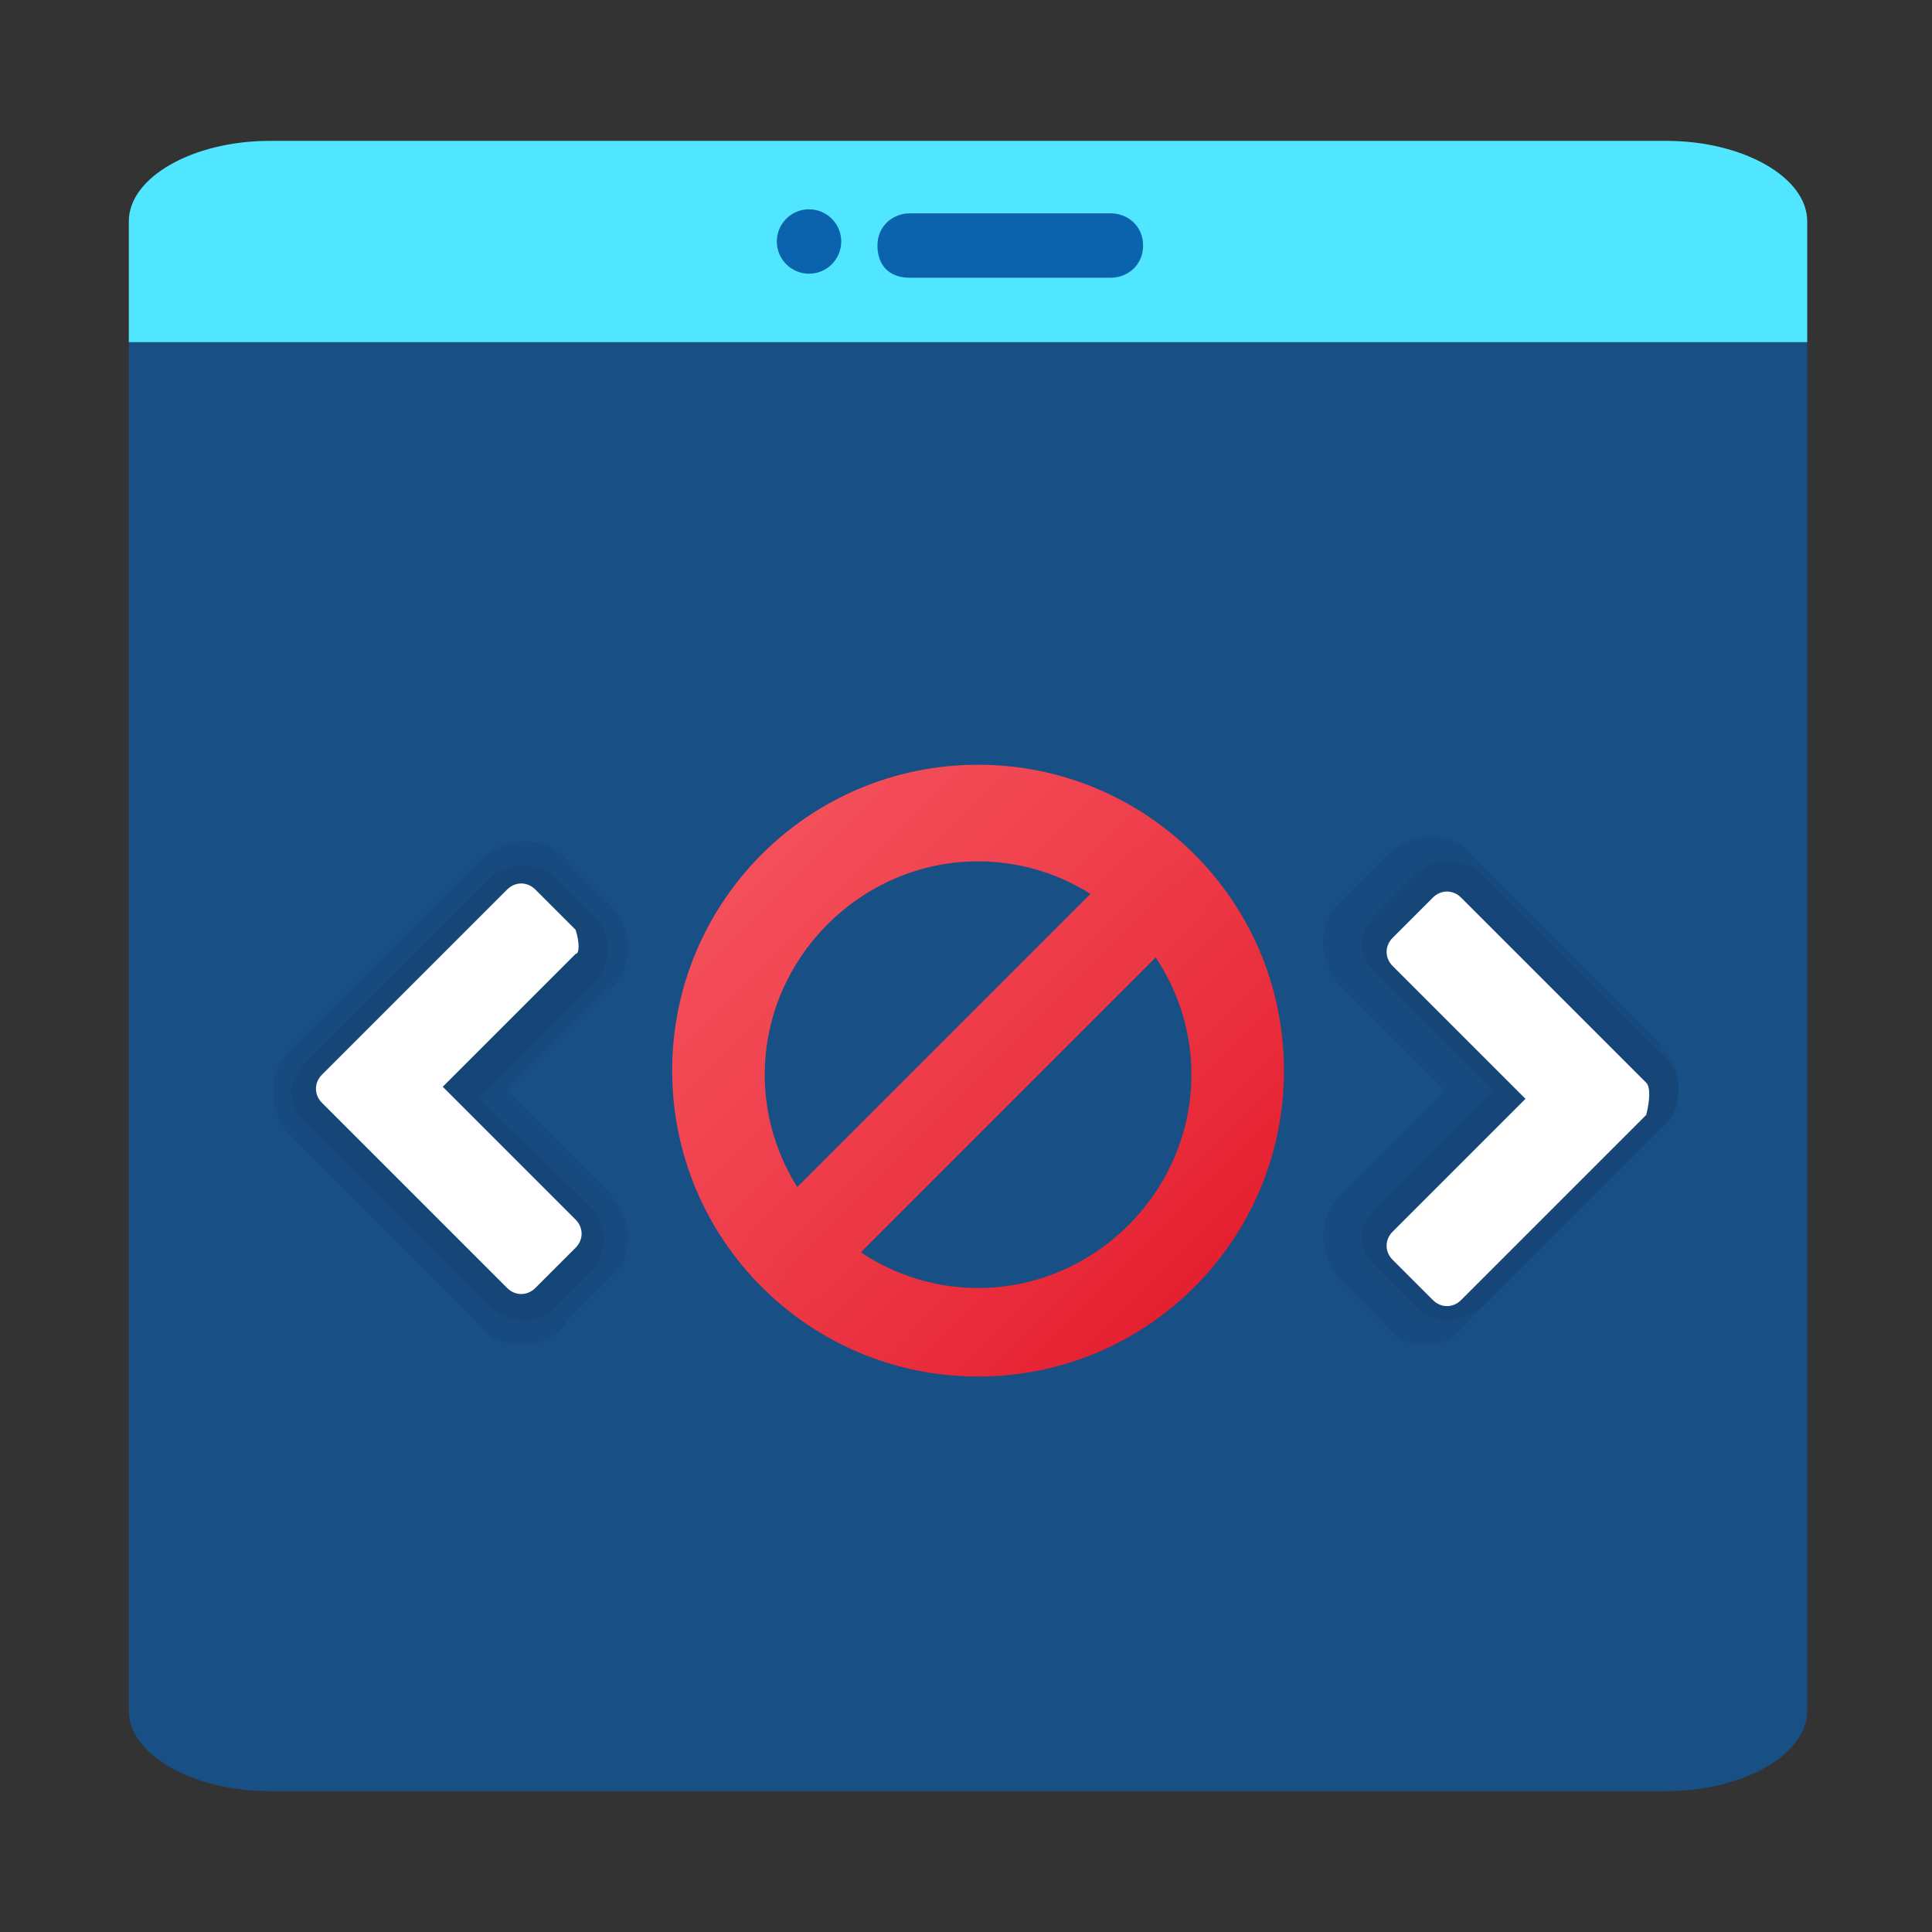 <?xml version="1.0" encoding="utf-8"?>
<!-- Generator: Adobe Illustrator 25.2.0, SVG Export Plug-In . SVG Version: 6.00 Build 0)  -->
<svg version="1.1" id="Layer_1" xmlns="http://www.w3.org/2000/svg" xmlns:xlink="http://www.w3.org/1999/xlink" x="0px" y="0px"
	 viewBox="0 0 48 48" style="enable-background:new 0 0 48 48;" xml:space="preserve">
<rect x="0" y="0" width="48" height="48" fill="#333333" stroke="none"/>
<style type="text/css">
	.st0{fill:#184F85;}
	.st1{fill:#50E6FF;}
	.st2{fill:#0C63AD;}
	.st3{opacity:5.000000e-02;enable-background:new    ;}
	.st4{opacity:7.000000e-02;enable-background:new    ;}
	.st5{fill:#FFFFFF;}
	.st6{fill:url(#SVGID_1_);}
	.st7{fill:url(#SVGID_2_);}
</style>
<g>
	<path class="st0" d="M44.8,8.5H3.2v34c0,1.1,1.6,2,3.5,2h34.7c1.9,0,3.5-0.9,3.5-2V8.5z"/>
	<path class="st1" d="M44.8,8.5H3.2v-3c0-1.1,1.6-2,3.5-2h34.7c1.9,0,3.5,0.9,3.5,2V8.5z"/>
	<circle class="st2" cx="20.1" cy="6" r="0.8"/>
	<path class="st2" d="M27.6,5.3h-5c-0.4,0-0.8,0.3-0.8,0.8s0.3,0.8,0.8,0.8h5c0.4,0,0.8-0.3,0.8-0.8S28,5.3,27.6,5.3z"/>
	<path class="st3" d="M13,33.4c-0.5,0-0.8-0.1-1.1-0.5l-4.6-4.6c-0.7-0.7-0.7-1.7,0-2.3l4.6-4.6c0.3-0.3,0.7-0.5,1.1-0.5
		s0.8,0.1,1.1,0.5l1,1c0.3,0.3,0.5,0.7,0.5,1.1c0,0.5-0.1,0.8-0.5,1.1l-2.5,2.5l2.5,2.5c0.3,0.3,0.5,0.7,0.5,1.1
		c0,0.5-0.1,0.8-0.5,1.1l-1,1C13.9,33.2,13.4,33.4,13,33.4z"/>
	<path class="st4" d="M13,32.8c-0.2,0-0.6-0.1-0.8-0.3l-4.6-4.6c-0.5-0.5-0.5-1,0-1.5l4.6-4.6c0.2-0.2,0.5-0.3,0.8-0.3
		c0.2,0,0.6,0.1,0.8,0.3l1,1c0.2,0.2,0.3,0.5,0.3,0.8s-0.1,0.6-0.3,0.8l-2.9,2.9l2.8,2.7c0.2,0.2,0.3,0.5,0.3,0.8
		c0,0.2-0.1,0.6-0.3,0.8l-1,1C13.5,32.7,13.3,32.8,13,32.8z"/>
	<path class="st5" d="M14.3,23.1l-1-1c-0.2-0.2-0.5-0.2-0.7,0L8,26.7c-0.2,0.2-0.2,0.5,0,0.7l4.6,4.6c0.2,0.2,0.5,0.2,0.7,0l1-1
		c0.2-0.2,0.2-0.5,0-0.7l-3.3-3.3l3.3-3.3C14.4,23.7,14.4,23.4,14.3,23.1z"/>
	<path class="st3" d="M35.5,33.4c-0.5,0-0.8-0.1-1.1-0.5l-1-1c-0.7-0.7-0.7-1.7,0-2.3l2.5-2.5l-2.5-2.5c-0.7-0.7-0.7-1.7,0-2.3l1-1
		c0.3-0.3,0.7-0.5,1.1-0.5c0.5,0,0.8,0.1,1.1,0.5l4.6,4.6c0.3,0.3,0.5,0.7,0.5,1.1c0,0.5-0.1,0.8-0.5,1.1l-4.6,4.6
		C36.2,33.2,35.9,33.4,35.5,33.4z"/>
	<path class="st4" d="M36,32.8c-0.2,0-0.6-0.1-0.8-0.3l-1-1c-0.5-0.5-0.5-1,0-1.5l2.9-2.9l-2.9-2.9c-0.5-0.5-0.5-1,0-1.5l1-1
		c0.2-0.2,0.5-0.3,0.8-0.3c0.2,0,0.6,0.1,0.8,0.3l4.6,4.6c0.2,0.2,0.3,0.5,0.3,0.8c0,0.3-0.1,0.6-0.3,0.8l-4.6,4.6
		C36.5,32.7,36.2,32.8,36,32.8z"/>
	<path class="st5" d="M40.9,26.9l-4.6-4.6c-0.2-0.2-0.5-0.2-0.7,0l-1,1c-0.2,0.2-0.2,0.5,0,0.7l3.3,3.3l-3.3,3.3
		c-0.2,0.2-0.2,0.5,0,0.7l1,1c0.2,0.2,0.5,0.2,0.7,0l4.6-4.6C41,27.3,41,27,40.9,26.9z"/>
	
		<linearGradient id="SVGID_1_" gradientUnits="userSpaceOnUse" x1="18.866" y1="27.765" x2="29.728" y2="16.904" gradientTransform="matrix(1 0 0 -1 0 49)">
		<stop  offset="0" style="stop-color:#F44F5A"/>
		<stop  offset="0.443" style="stop-color:#EE3D4A"/>
		<stop  offset="1" style="stop-color:#E52030"/>
	</linearGradient>
	<path class="st6" d="M24.3,19c-4.2,0-7.6,3.4-7.6,7.6s3.4,7.6,7.6,7.6s7.6-3.4,7.6-7.6S28.5,19,24.3,19z M24.3,32
		c-2.9,0-5.3-2.4-5.3-5.3s2.4-5.3,5.3-5.3s5.3,2.4,5.3,5.3S27.2,32,24.3,32z"/>
	
		<linearGradient id="SVGID_2_" gradientUnits="userSpaceOnUse" x1="17.819" y1="29.313" x2="30.853" y2="16.279" gradientTransform="matrix(1 0 0 -1 -0.146 49.354)">
		<stop  offset="0" style="stop-color:#F44F5A"/>
		<stop  offset="0.443" style="stop-color:#EE3D4A"/>
		<stop  offset="1" style="stop-color:#E52030"/>
	</linearGradient>
	<path class="st7" d="M20.2,32.3l-1.6-1.6l9.7-9.7l1.6,1.6L20.2,32.3z"/>
</g>
</svg>
